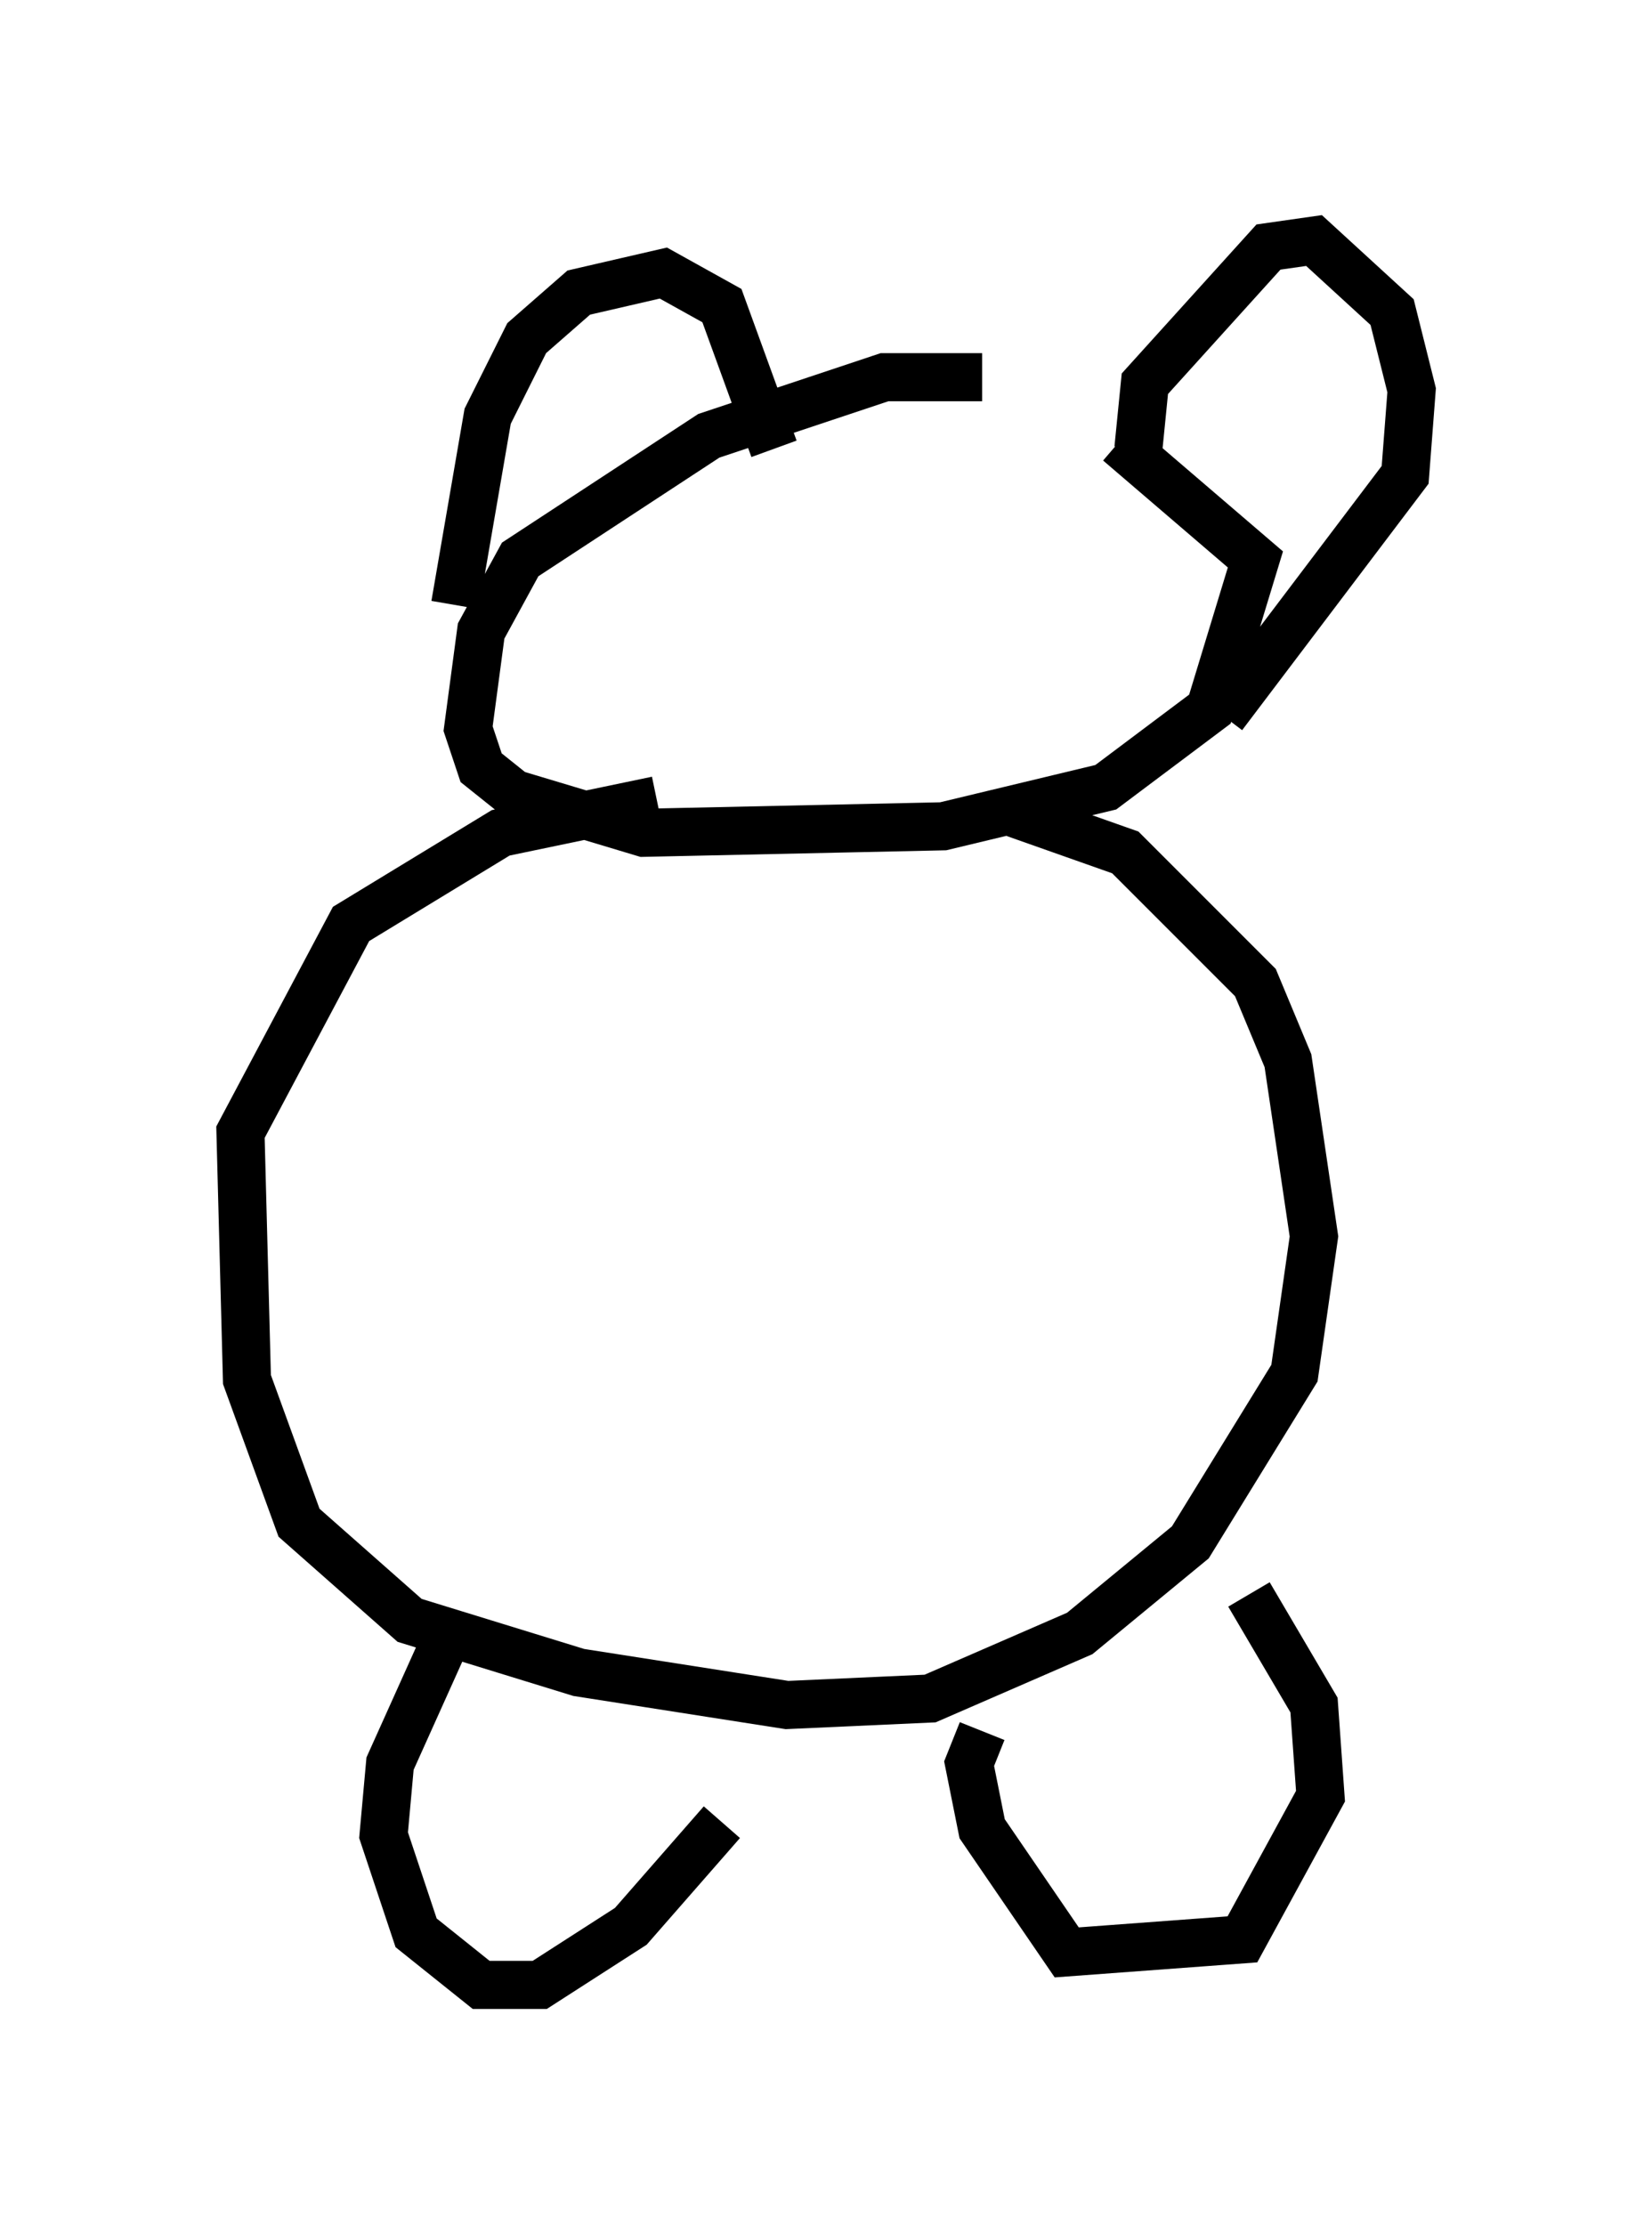 <?xml version="1.0" encoding="utf-8" ?>
<svg baseProfile="full" height="46.265" version="1.1" width="34.357" xmlns="http://www.w3.org/2000/svg" xmlns:ev="http://www.w3.org/2001/xml-events" xmlns:xlink="http://www.w3.org/1999/xlink"><defs /><rect fill="white" height="46.265" width="34.357" x="0" y="0" /><path d="M22.997, 8.248 m-2.571, -0.406 l-2.03, 0.0 -3.654, 1.218 l-3.924, 2.571 -0.812, 1.488 l-0.271, 2.03 0.271, 0.812 l0.677, 0.541 2.706, 0.812 l6.225, -0.135 3.383, -0.812 l2.165, -1.624 0.947, -3.112 l-2.842, -2.436 m-13.802, 3.383 l0.677, -3.924 0.812, -1.624 l1.083, -0.947 1.759, -0.406 l1.218, 0.677 1.083, 2.977 m7.578, 0.0 l0.135, -1.353 2.571, -2.842 l0.947, -0.135 1.624, 1.488 l0.406, 1.624 -0.135, 1.759 l-3.789, 5.007 m-11.773, 1.759 l-3.248, 0.677 -3.112, 1.894 l-2.3, 4.33 0.135, 5.142 l1.083, 2.977 2.3, 2.03 l3.518, 1.083 4.33, 0.677 l2.977, -0.135 3.112, -1.353 l2.3, -1.894 2.165, -3.518 l0.406, -2.842 -0.541, -3.654 l-0.677, -1.624 -2.706, -2.706 l-2.3, -0.812 m-11.773, 17.05 l-1.218, 2.706 -0.135, 1.488 l0.677, 2.03 1.353, 1.083 l1.218, 0.0 1.894, -1.218 l1.894, -2.165 m5.413, -1.894 l-0.271, 0.677 0.271, 1.353 l1.759, 2.571 3.654, -0.271 l1.624, -2.977 -0.135, -1.894 l-1.353, -2.3 " fill="none" stroke="black" stroke-width="1" /></svg>